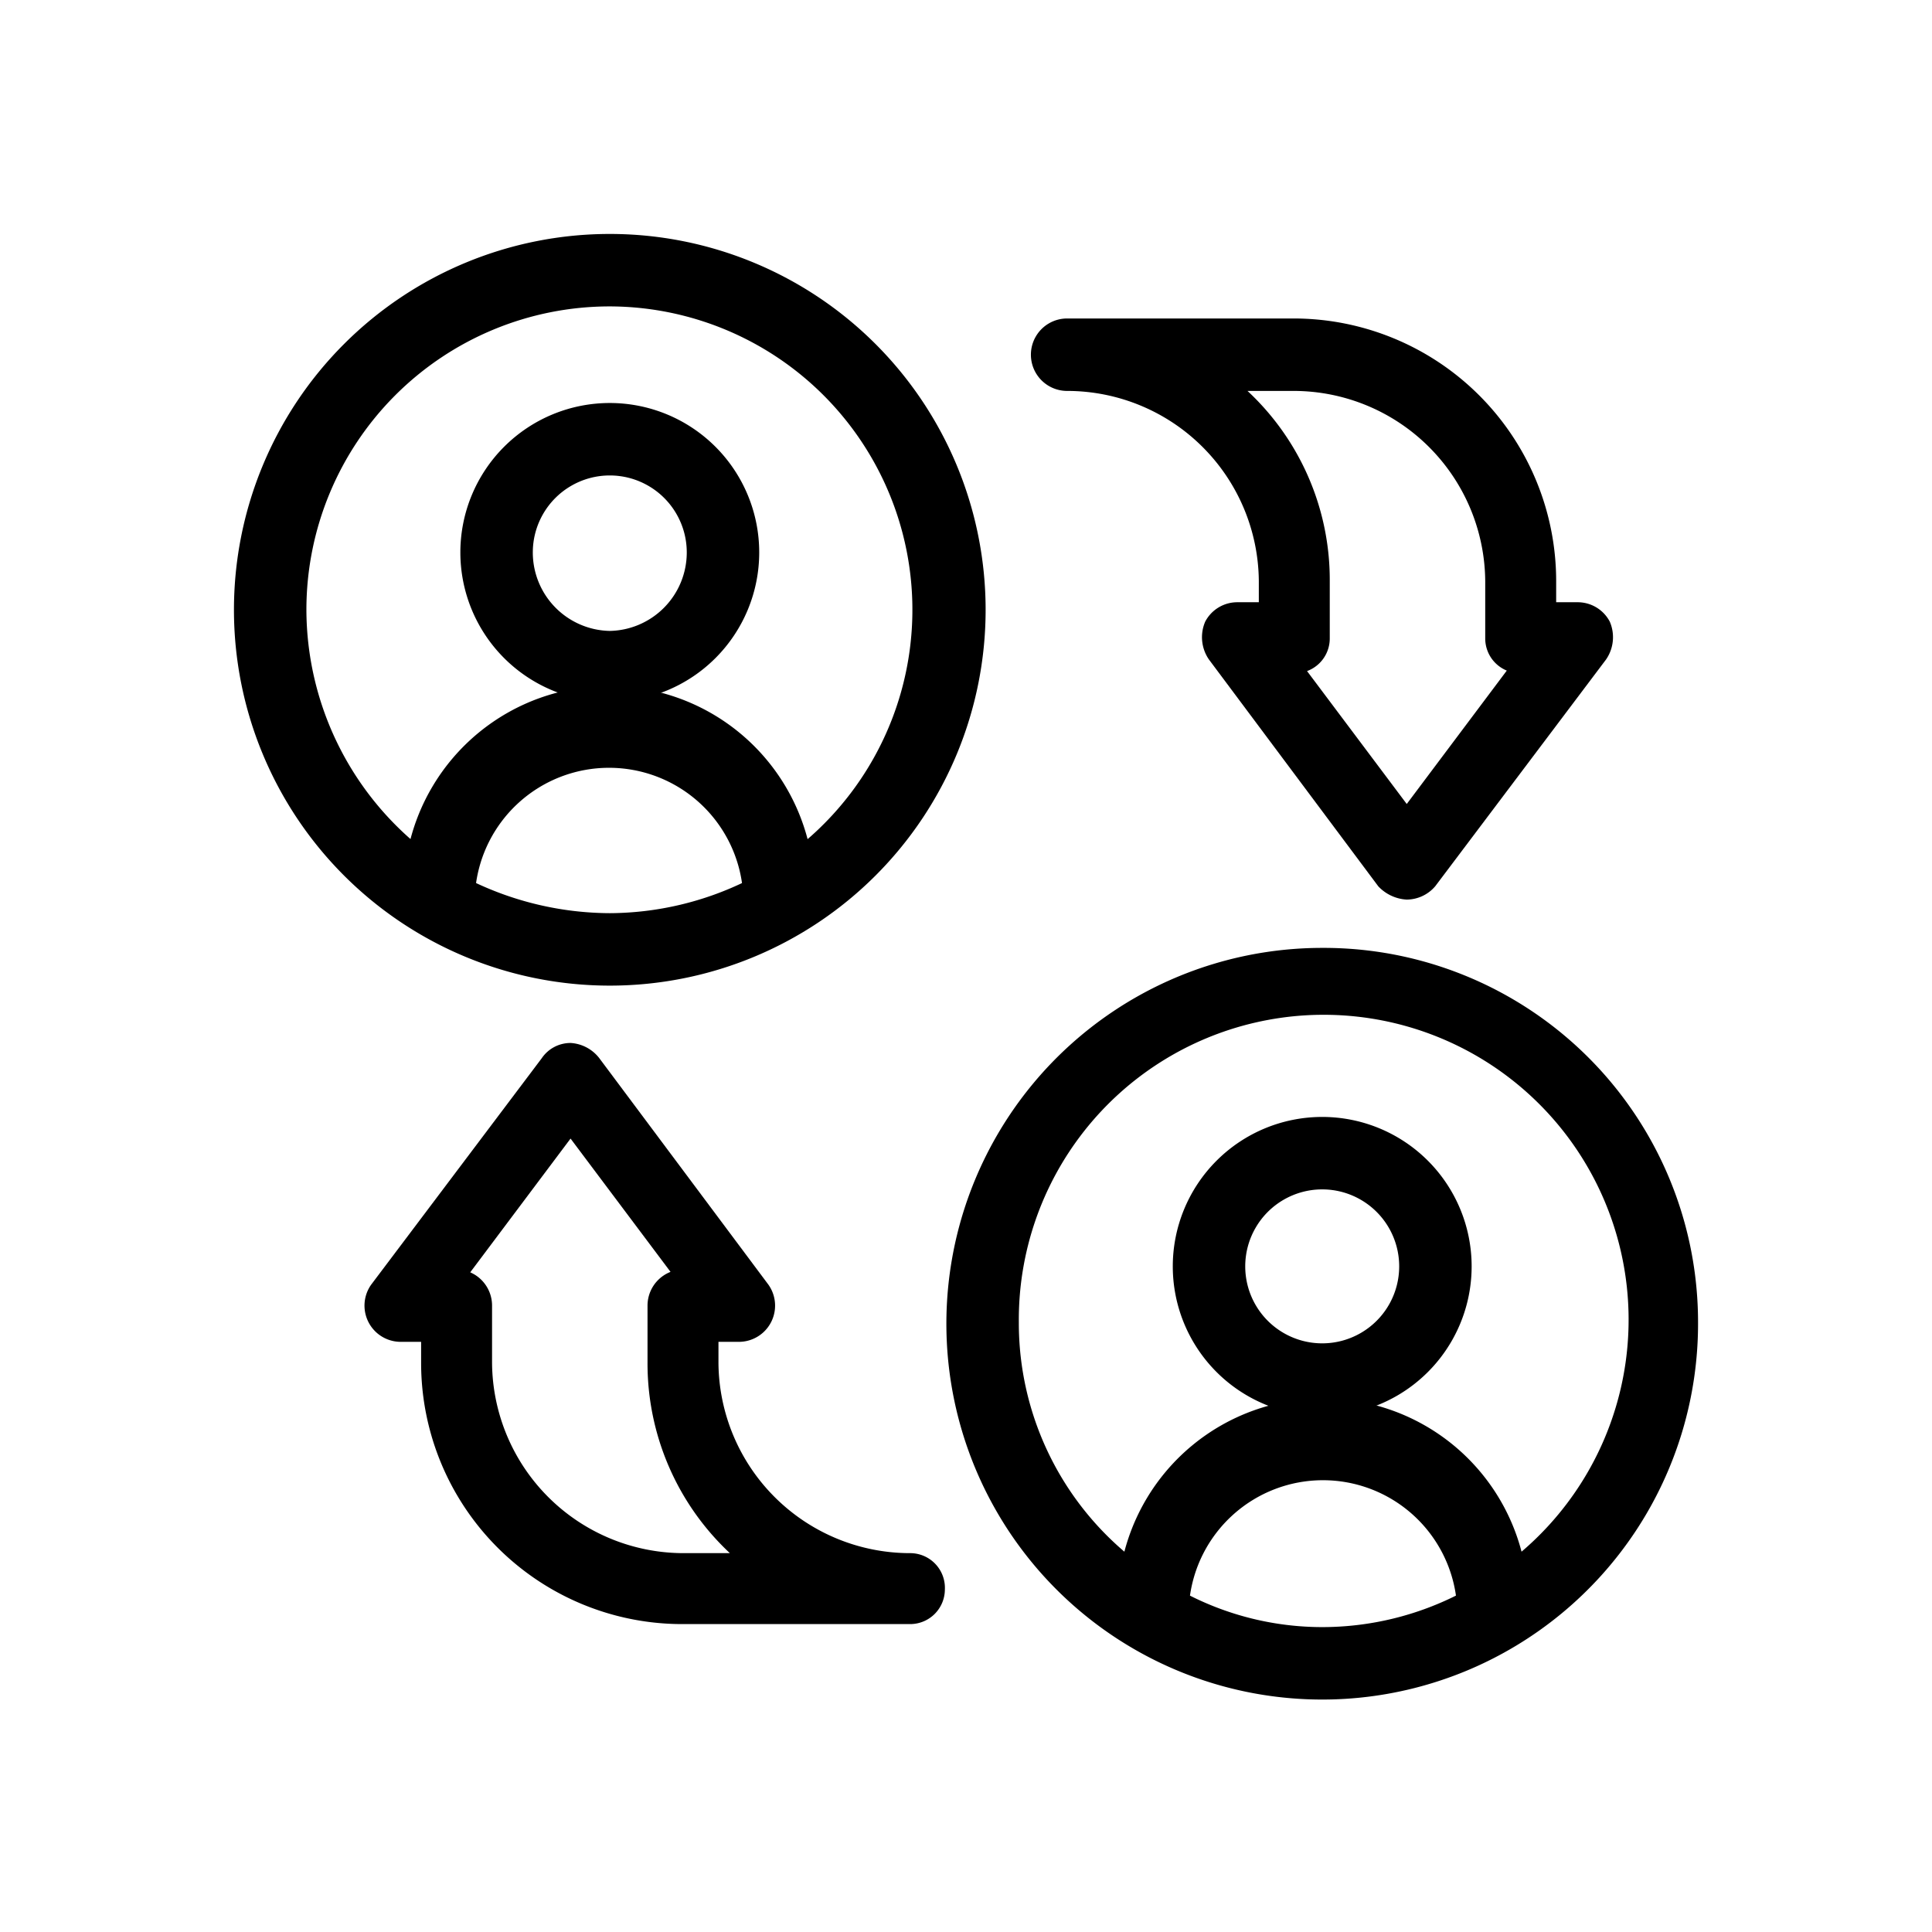 <svg id="Layer_1" data-name="Layer 1" xmlns="http://www.w3.org/2000/svg" viewBox="0 0 128 128"><defs><style>.cls-1{stroke:#000;stroke-miterlimit:10;}</style></defs><title>icon</title><path class="cls-1" d="M49.8,36.6A9.4,9.4,0,1,0,40.4,46,9.4,9.4,0,0,0,49.8,36.6Zm-9.4,5.7a5.7,5.7,0,0,1-5.6-5.7,5.6,5.6,0,0,1,11.2,0A5.7,5.7,0,0,1,40.4,42.3Z"/><path class="cls-1" d="M40.4,64.8A24.4,24.4,0,1,0,16,40.4,24.4,24.4,0,0,0,40.4,64.8Zm-9.4-6a9.4,9.4,0,0,1,18.7,0A21.2,21.2,0,0,1,40.4,61,21.6,21.6,0,0,1,31,58.8Zm9.4-39A20.6,20.6,0,0,1,53.2,56.5a13.1,13.1,0,0,0-25.7,0,20.8,20.8,0,0,1-7.7-16.1A20.6,20.6,0,0,1,40.4,19.8Z"/><path class="cls-1" d="M97,83.9a9.4,9.4,0,1,0-9.4,9.4A9.4,9.4,0,0,0,97,83.9Zm-9.4,5.6a5.6,5.6,0,0,1,0-11.2,5.6,5.6,0,1,1,0,11.2Z"/><path class="cls-1" d="M87.6,63.3A24.4,24.4,0,1,0,112,87.6,24.3,24.3,0,0,0,87.6,63.3ZM78.3,106A9.4,9.4,0,0,1,97,106a20.4,20.4,0,0,1-9.4,2.3A20,20,0,0,1,78.3,106Zm22.2-2.3a13.1,13.1,0,0,0-25.7,0A20.4,20.4,0,0,1,67,87.6a20.7,20.7,0,1,1,33.5,16.1Z"/><path class="cls-1" d="M60.3,103.4A13.2,13.2,0,0,1,47.1,90.3V88.4H49a1.9,1.9,0,0,0,1.5-3l-11.2-15a2.1,2.1,0,0,0-1.5-.8,1.8,1.8,0,0,0-1.5.8L25,85.4a1.9,1.9,0,0,0,1.5,3h1.9v1.9a16.8,16.8,0,0,0,16.9,16.8h15a1.8,1.8,0,0,0,1.8-1.8A1.8,1.8,0,0,0,60.3,103.4Zm-15,0A13.2,13.2,0,0,1,32.1,90.3V86.5a1.9,1.9,0,0,0-1.8-1.9l7.5-10,7.5,10a1.9,1.9,0,0,0-1.9,1.9v3.8a16.7,16.7,0,0,0,6.3,13.1Z"/><path class="cls-1" d="M70.7,25.4A13.2,13.2,0,0,1,83.9,38.5v1.9H82a1.9,1.9,0,0,0-1.7,1,2.1,2.1,0,0,0,.2,2l11.2,15a2.3,2.3,0,0,0,1.5.7,2,2,0,0,0,1.5-.7l11.3-15a2.1,2.1,0,0,0,.2-2,1.9,1.9,0,0,0-1.7-1h-1.9V38.5A16.9,16.9,0,0,0,85.7,21.6h-15a1.9,1.9,0,0,0,0,3.8Zm15,0A13.2,13.2,0,0,1,98.9,38.5v3.8a1.8,1.8,0,0,0,1.8,1.8l-7.5,10-7.5-10a1.8,1.8,0,0,0,1.9-1.8V38.5a16.6,16.6,0,0,0-6.3-13.1Z"/></svg>